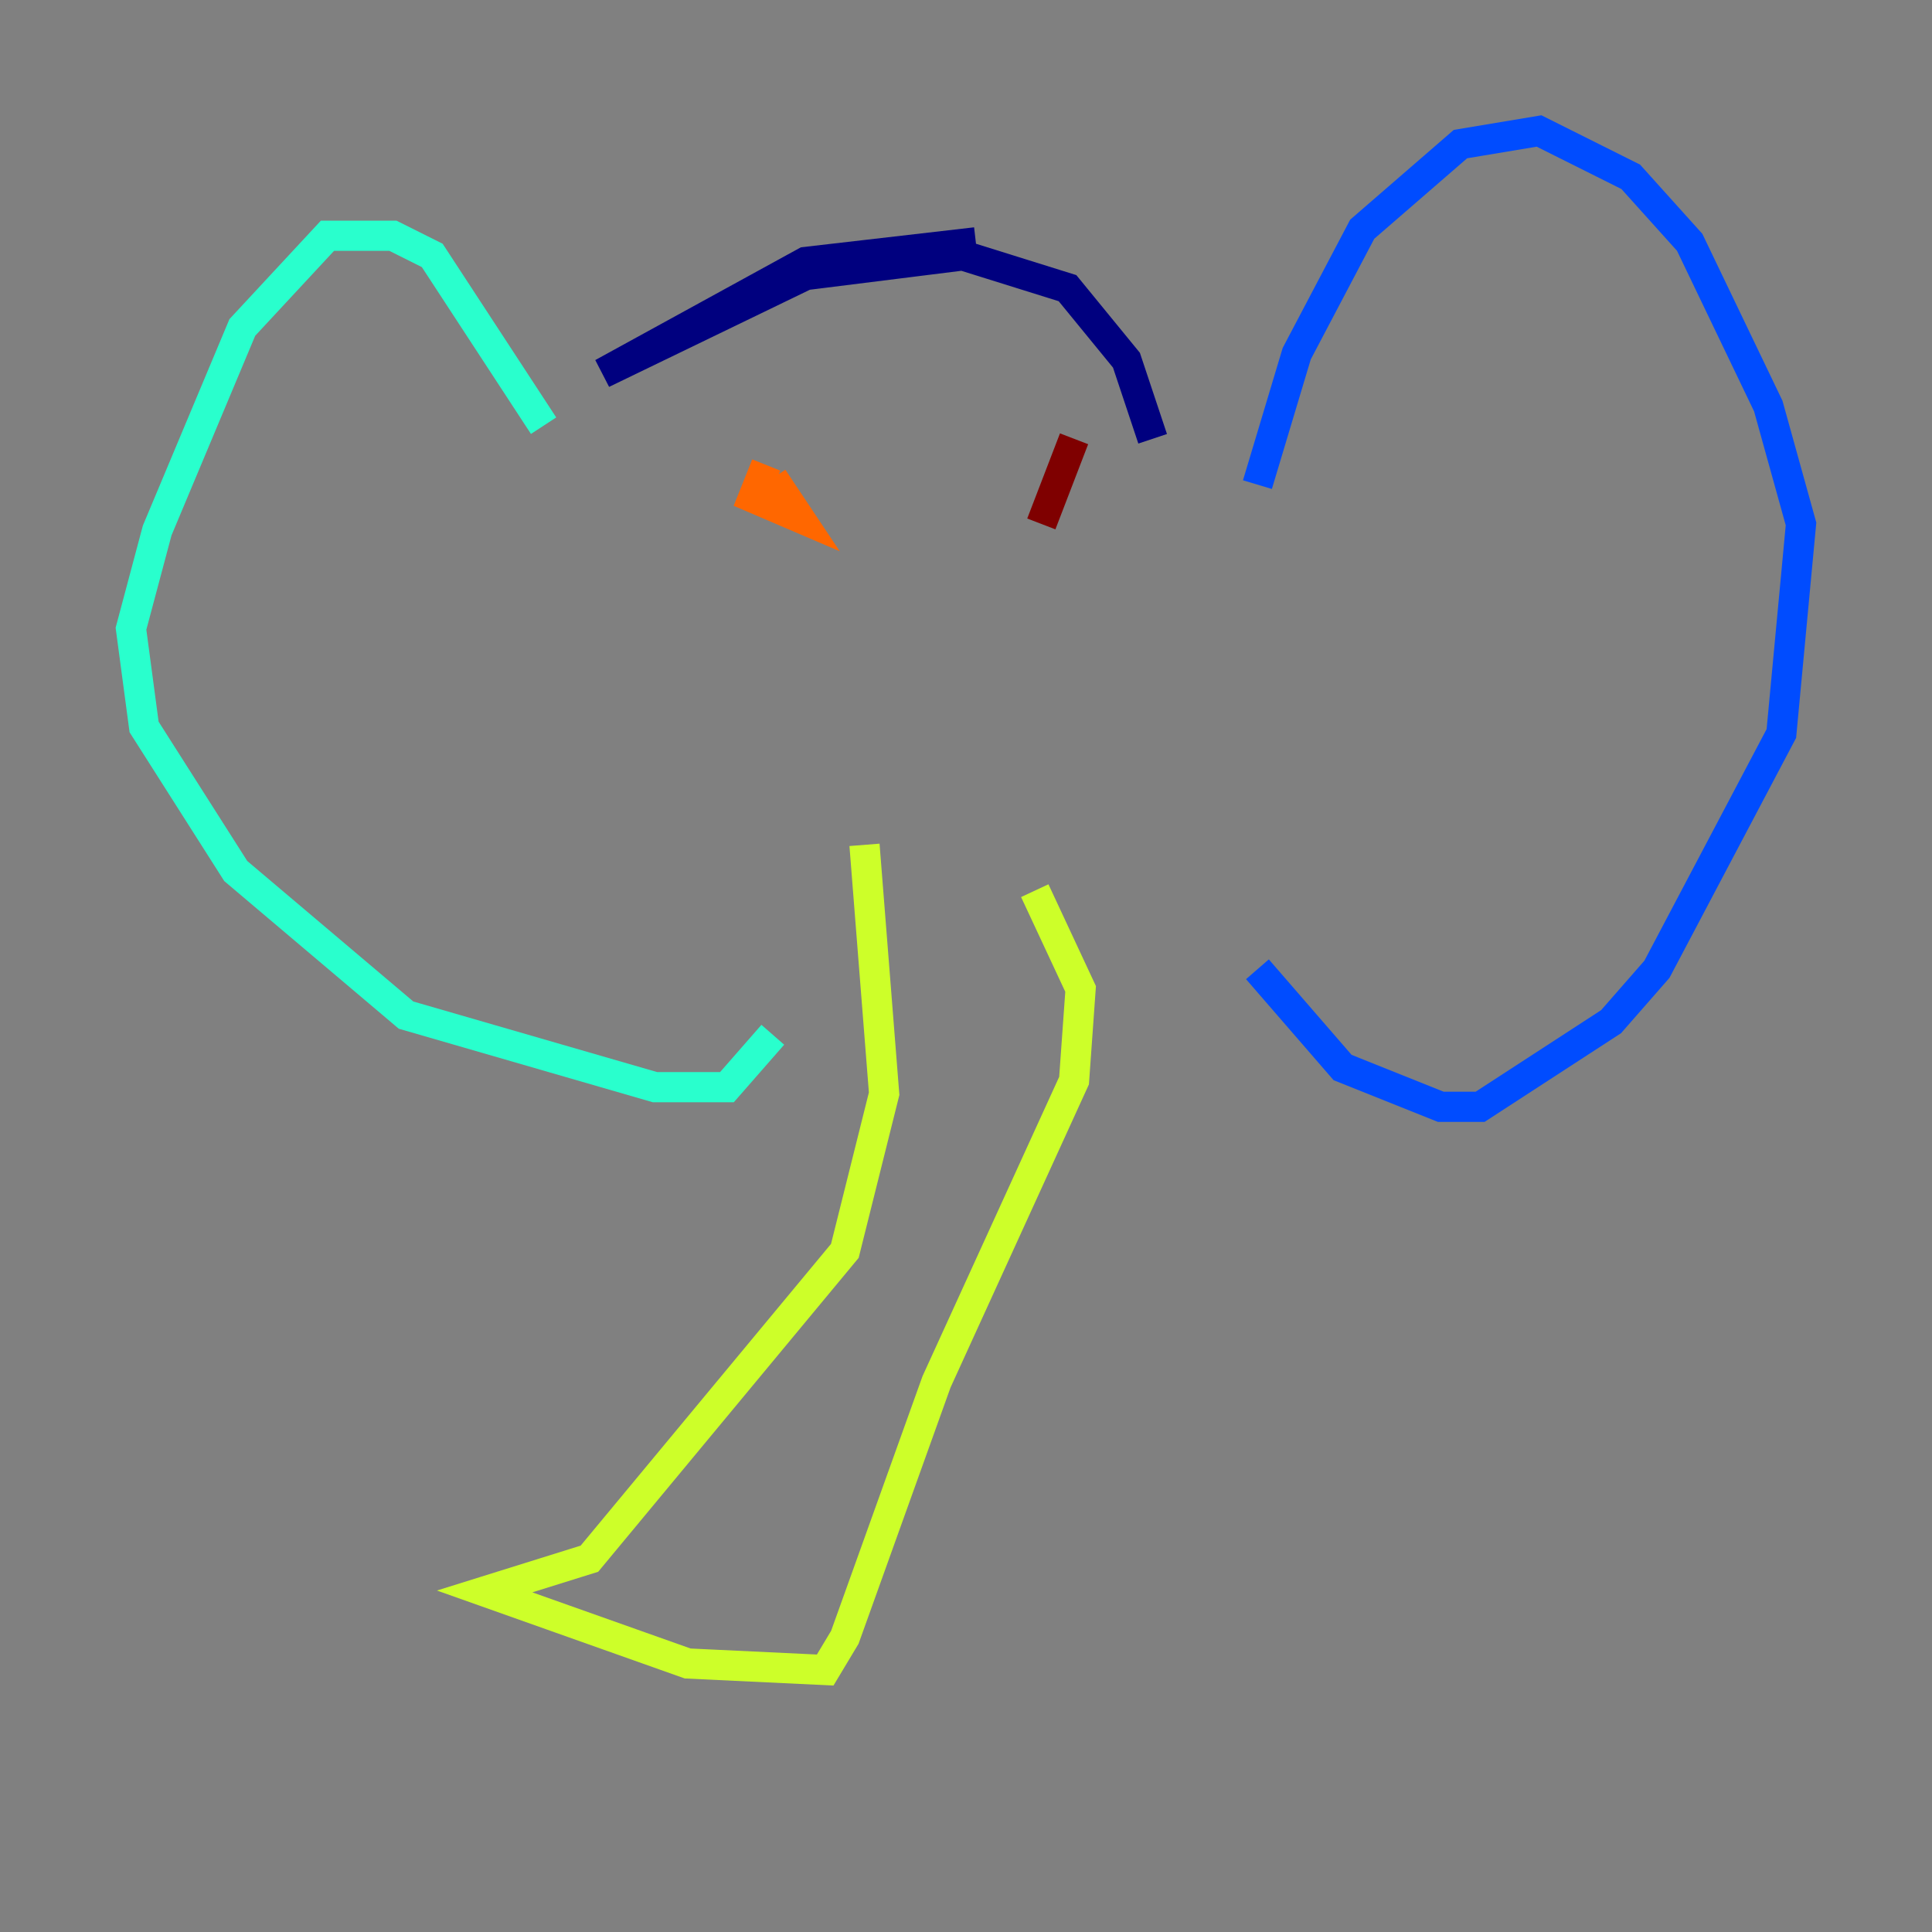 <?xml version="1.0" encoding="utf-8" ?>
<svg baseProfile="tiny" height="128" version="1.2" viewBox="0,0,128,128" width="128" xmlns="http://www.w3.org/2000/svg" xmlns:ev="http://www.w3.org/2001/xml-events" xmlns:xlink="http://www.w3.org/1999/xlink"><rect x="0" y="0" width="128" height="128" fill="#808080" stroke="none"/><defs /><polyline fill="none" points="64.651,16.054 53.37,17.356 39.919,24.732 53.37,18.224 63.783,16.922 70.725,19.091 74.63,23.864 76.366,29.071" stroke="#00007f" stroke-width="2" /><polyline fill="none" points="83.308,32.108 85.912,23.43 90.251,15.186 96.759,9.546 101.966,8.678 108.041,11.715 111.946,16.054 117.153,26.902 119.322,34.712 118.02,48.597 109.776,64.217 106.739,67.688 98.061,73.329 95.458,73.329 88.949,70.725 83.308,64.217" stroke="#004cff" stroke-width="2" /><polyline fill="none" points="36.014,28.203 28.637,16.922 26.034,15.62 21.695,15.62 16.054,21.695 10.414,35.146 8.678,41.654 9.546,48.163 15.62,57.709 26.902,67.254 43.39,72.027 48.163,72.027 51.2,68.556" stroke="#29ffcd" stroke-width="2" /><polyline fill="none" points="57.275,55.973 58.576,72.461 55.973,82.875 39.051,103.268 32.108,105.437 45.559,110.21 54.671,110.644 55.973,108.475 62.047,91.552 71.159,71.593 71.593,65.519 68.556,59.01" stroke="#cdff29" stroke-width="2" /><polyline fill="none" points="50.766,30.807 49.898,32.976 52.936,34.278 51.2,31.675" stroke="#ff6700" stroke-width="2" /><polyline fill="none" points="71.159,29.071 68.99,34.712" stroke="#7f0000" stroke-width="2" /></svg>